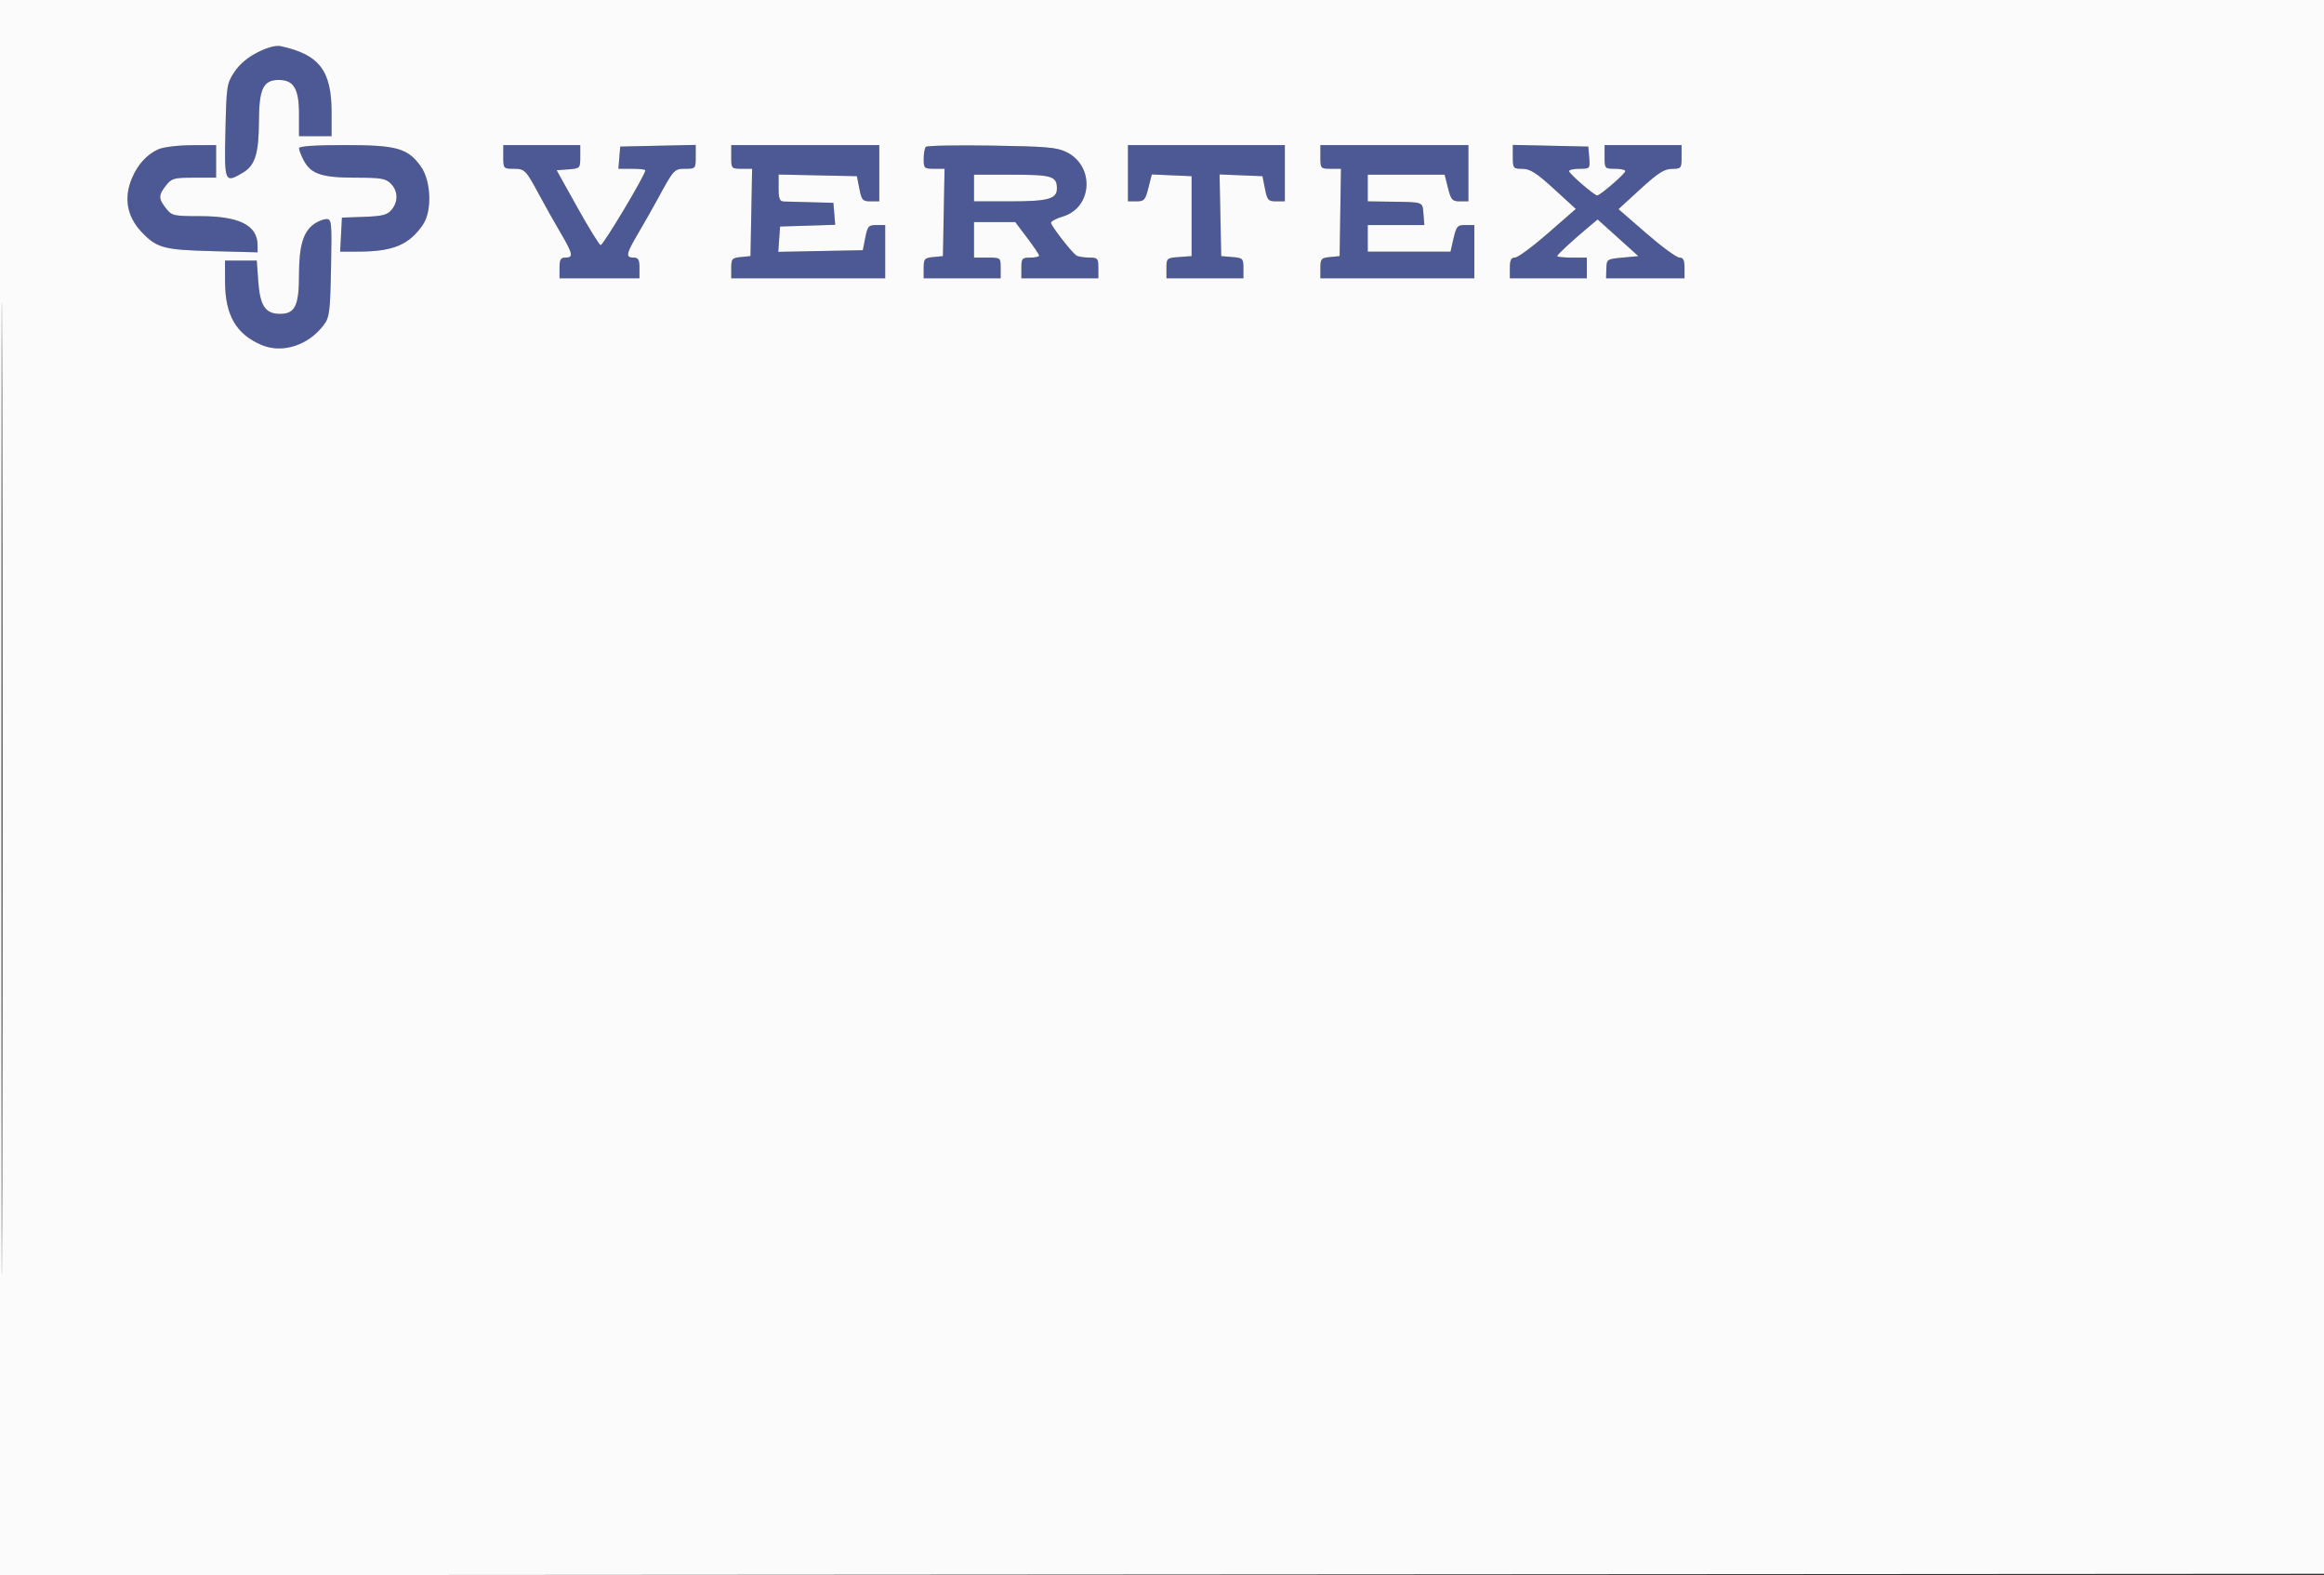 <svg xmlns="http://www.w3.org/2000/svg" width="785" height="532" viewBox="0 0 785 532" version="1.1"><rect x="0" y="0" width="785" height="532" fill="#333333" stroke="none"/><path d="M 87.089 17.643 C 83.698 19.333, 80.924 21.668, 79.183 24.299 C 76.605 28.194, 76.486 28.972, 76.145 44.176 C 75.752 61.694, 75.866 61.965, 82.053 58.309 C 86.177 55.873, 87.421 51.868, 87.463 40.885 C 87.505 29.959, 88.931 27, 94.155 27 C 99.227 27, 101 29.979, 101 38.500 L 101 46 106.500 46 L 112 46 112 37.968 C 112 23.846, 107.881 18.460, 94.906 15.610 C 93.199 15.235, 90.527 15.930, 87.089 17.643 M 53.500 50.412 C 49.636 52.129, 46.493 55.577, 44.548 60.232 C 41.761 66.902, 42.884 73.129, 47.814 78.339 C 52.943 83.761, 55.270 84.390, 71.750 84.818 L 87 85.214 87 82.829 C 87 76.109, 80.865 73, 67.605 73 C 58.576 73, 58.051 72.880, 56.073 70.365 C 53.480 67.069, 53.480 65.931, 56.073 62.635 C 57.979 60.211, 58.740 60, 65.573 60 L 73 60 73 54.500 L 73 49 64.750 49.039 C 60.129 49.061, 55.180 49.665, 53.500 50.412 M 101 50.050 C 101 50.627, 101.683 52.419, 102.517 54.033 C 104.957 58.751, 108.607 60, 119.950 60 C 128.667 60, 130.265 60.265, 132 62 C 134.466 64.466, 134.568 68.100, 132.250 70.869 C 130.808 72.591, 129.181 73.006, 123 73.229 L 115.500 73.500 115.200 79.250 L 114.900 85 121.200 84.976 C 132.827 84.932, 138.191 82.684, 142.837 75.908 C 146.003 71.290, 145.646 61.120, 142.146 56.205 C 137.764 50.052, 134.027 49, 116.540 49 C 106.356 49, 101 49.362, 101 50.050 M 170 53 C 170 56.877, 170.104 57, 173.378 57 C 177.271 57, 177.561 57.294, 182.241 66 C 184.163 69.575, 187.370 75.276, 189.368 78.668 C 193.534 85.744, 193.780 87, 191 87 C 189.381 87, 189 87.667, 189 90.500 L 189 94 202.500 94 L 216 94 216 90.500 C 216 87.667, 215.619 87, 214 87 C 211.217 87, 211.466 85.741, 215.644 78.668 C 217.647 75.276, 220.628 70.025, 222.266 67 C 227.572 57.203, 227.760 57, 231.523 57 C 234.917 57, 235 56.904, 235 52.970 L 235 48.940 222.250 49.220 L 209.500 49.500 209.190 53.250 L 208.879 57 213.440 57 C 215.948 57, 218 57.221, 218 57.492 C 218 59.031, 203.640 83.047, 202.872 82.791 C 202.363 82.621, 198.815 76.861, 194.988 69.991 L 188.029 57.500 192.014 57.193 C 195.936 56.890, 196 56.822, 196 52.943 L 196 49 183 49 L 170 49 170 53 M 247 53 C 247 56.911, 247.079 57, 250.527 57 L 254.053 57 253.777 71.750 L 253.500 86.500 250.250 86.813 C 247.275 87.100, 247 87.417, 247 90.563 L 247 94 273 94 L 299 94 299 85 L 299 76 296.059 76 C 293.397 76, 293.038 76.404, 292.278 80.250 L 291.439 84.500 277.161 84.778 L 262.882 85.056 263.191 80.778 L 263.500 76.500 272.808 76.212 L 282.116 75.923 281.808 72.212 L 281.500 68.500 274 68.303 C 269.875 68.195, 265.712 68.082, 264.750 68.053 C 263.349 68.011, 263 67.097, 263 63.471 L 263 58.942 276.220 59.221 L 289.439 59.500 290.279 63.750 C 291.038 67.596, 291.397 68, 294.059 68 L 297 68 297 58.500 L 297 49 272 49 L 247 49 247 53 M 312.748 49.585 C 312.337 49.997, 312 51.833, 312 53.667 C 312 56.814, 312.196 57, 315.527 57 L 319.053 57 318.777 71.750 L 318.500 86.500 315.250 86.813 C 312.275 87.100, 312 87.417, 312 90.563 L 312 94 325 94 L 338 94 338 90.500 C 338 87.019, 337.976 87, 333.500 87 L 329 87 329 81 L 329 75 335.968 75 L 342.935 75 346.968 80.341 C 349.185 83.278, 351 85.978, 351 86.341 C 351 86.703, 349.650 87, 348 87 C 345.238 87, 345 87.278, 345 90.500 L 345 94 358 94 L 371 94 371 90.500 C 371 87.221, 370.795 86.999, 367.750 86.985 C 365.962 86.976, 364.050 86.639, 363.500 86.235 C 361.770 84.964, 355 76.207, 355 75.240 C 355 74.732, 356.822 73.771, 359.048 73.104 C 369.019 70.116, 369.823 56.115, 360.294 51.387 C 357.010 49.758, 353.610 49.460, 334.998 49.171 C 323.172 48.987, 313.160 49.174, 312.748 49.585 M 381 58.500 L 381 68 383.881 68 C 386.466 68, 386.880 67.532, 387.907 63.455 L 389.052 58.910 395.776 59.205 L 402.500 59.500 402.500 73 L 402.500 86.500 398.250 86.807 C 394.133 87.105, 394 87.222, 394 90.557 L 394 94 407 94 L 420 94 420 90.560 C 420 87.308, 419.796 87.104, 416.250 86.810 L 412.500 86.500 412.221 72.706 L 411.943 58.911 419.193 59.206 L 426.443 59.500 427.280 63.750 C 428.038 67.597, 428.397 68, 431.059 68 L 434 68 434 58.500 L 434 49 407.500 49 L 381 49 381 58.500 M 446 53 C 446 56.899, 446.088 57, 449.474 57 L 452.948 57 452.724 71.750 L 452.500 86.500 449.250 86.813 C 446.275 87.100, 446 87.417, 446 90.563 L 446 94 472 94 L 498 94 498 85 L 498 76 495.067 76 C 492.090 76, 491.908 76.253, 490.574 82.250 L 489.962 85 475.981 85 L 462 85 462 80.500 L 462 76 471.560 76 L 481.121 76 480.810 72.250 C 480.464 68.068, 481.039 68.283, 469.750 68.115 L 462 68 462 63.500 L 462 59 474.986 59 L 487.971 59 489.104 63.500 C 490.119 67.530, 490.538 68, 493.119 68 L 496 68 496 58.500 L 496 49 471 49 L 446 49 446 53 M 511 52.970 C 511 56.846, 511.124 57.001, 514.250 57.020 C 516.853 57.036, 518.971 58.386, 524.890 63.797 L 532.281 70.554 522.890 78.757 C 517.726 83.268, 512.712 86.969, 511.750 86.980 C 510.421 86.995, 510 87.841, 510 90.500 L 510 94 523 94 L 536 94 536 90.500 L 536 87 531 87 C 528.250 87, 526 86.774, 526 86.497 C 526 85.986, 531.016 81.333, 536.577 76.685 L 539.654 74.114 546.527 80.307 L 553.400 86.500 548.041 87 C 542.787 87.490, 542.680 87.564, 542.591 90.750 L 542.500 94 555.750 94 L 569 94 569 90.500 C 569 87.841, 568.580 86.995, 567.250 86.981 C 566.288 86.971, 561.268 83.288, 556.096 78.797 L 546.693 70.631 554.096 63.850 C 560.010 58.433, 562.154 57.062, 564.750 57.034 C 567.869 57.001, 568 56.839, 568 53 L 568 49 555 49 L 542 49 542 53 C 542 56.905, 542.083 57, 545.500 57 C 547.425 57, 549 57.355, 549 57.788 C 549 58.652, 540.499 66, 539.500 66 C 538.501 66, 530 58.652, 530 57.788 C 530 57.355, 531.602 57, 533.560 57 C 537.063 57, 537.116 56.939, 536.810 53.250 L 536.500 49.500 523.750 49.220 L 511 48.940 511 52.970 M 329 63.500 L 329 68 341.066 68 C 354.055 68, 357 67.199, 357 63.665 C 357 59.507, 355.348 59, 341.800 59 L 329 59 329 63.500 M 106.117 75.631 C 102.445 78.202, 101 83.037, 101 92.745 C 101 103.253, 99.673 106, 94.598 106 C 89.636 106, 87.826 103.304, 87.234 95.026 L 86.731 88 81.366 88 L 76 88 76.022 95.250 C 76.056 106.488, 79.818 112.937, 88.440 116.539 C 95.459 119.472, 104.286 116.585, 109.408 109.680 C 111.295 107.137, 111.531 105.251, 111.817 90.430 C 112.115 75.013, 112.021 74, 110.290 74 C 109.275 74, 107.397 74.734, 106.117 75.631" stroke="none" fill="#4d5995" fill-rule="evenodd"/><path d="M -0 266.001 L -0 532.003 392.750 531.751 L 785.500 531.500 785.752 265.750 L 786.004 -0 393.002 -0 L 0 0 -0 266.001 M 0.493 266.500 C 0.493 412.800, 0.608 472.501, 0.750 399.169 C 0.892 325.838, 0.892 206.138, 0.750 133.169 C 0.608 60.201, 0.493 120.200, 0.493 266.500 M 87.089 17.643 C 83.698 19.333, 80.924 21.668, 79.183 24.299 C 76.605 28.194, 76.486 28.972, 76.145 44.176 C 75.752 61.694, 75.866 61.965, 82.053 58.309 C 86.177 55.873, 87.421 51.868, 87.463 40.885 C 87.505 29.959, 88.931 27, 94.155 27 C 99.227 27, 101 29.979, 101 38.500 L 101 46 106.500 46 L 112 46 112 37.968 C 112 23.846, 107.881 18.460, 94.906 15.610 C 93.199 15.235, 90.527 15.930, 87.089 17.643 M 53.500 50.412 C 49.636 52.129, 46.493 55.577, 44.548 60.232 C 41.761 66.902, 42.884 73.129, 47.814 78.339 C 52.943 83.761, 55.270 84.390, 71.750 84.818 L 87 85.214 87 82.829 C 87 76.109, 80.865 73, 67.605 73 C 58.576 73, 58.051 72.880, 56.073 70.365 C 53.480 67.069, 53.480 65.931, 56.073 62.635 C 57.979 60.211, 58.740 60, 65.573 60 L 73 60 73 54.500 L 73 49 64.750 49.039 C 60.129 49.061, 55.180 49.665, 53.500 50.412 M 101 50.050 C 101 50.627, 101.683 52.419, 102.517 54.033 C 104.957 58.751, 108.607 60, 119.950 60 C 128.667 60, 130.265 60.265, 132 62 C 134.466 64.466, 134.568 68.100, 132.250 70.869 C 130.808 72.591, 129.181 73.006, 123 73.229 L 115.500 73.500 115.200 79.250 L 114.900 85 121.200 84.976 C 132.827 84.932, 138.191 82.684, 142.837 75.908 C 146.003 71.290, 145.646 61.120, 142.146 56.205 C 137.764 50.052, 134.027 49, 116.540 49 C 106.356 49, 101 49.362, 101 50.050 M 170 53 C 170 56.877, 170.104 57, 173.378 57 C 177.271 57, 177.561 57.294, 182.241 66 C 184.163 69.575, 187.370 75.276, 189.368 78.668 C 193.534 85.744, 193.780 87, 191 87 C 189.381 87, 189 87.667, 189 90.500 L 189 94 202.500 94 L 216 94 216 90.500 C 216 87.667, 215.619 87, 214 87 C 211.217 87, 211.466 85.741, 215.644 78.668 C 217.647 75.276, 220.628 70.025, 222.266 67 C 227.572 57.203, 227.760 57, 231.523 57 C 234.917 57, 235 56.904, 235 52.970 L 235 48.940 222.250 49.220 L 209.500 49.500 209.190 53.250 L 208.879 57 213.440 57 C 215.948 57, 218 57.221, 218 57.492 C 218 59.031, 203.640 83.047, 202.872 82.791 C 202.363 82.621, 198.815 76.861, 194.988 69.991 L 188.029 57.500 192.014 57.193 C 195.936 56.890, 196 56.822, 196 52.943 L 196 49 183 49 L 170 49 170 53 M 247 53 C 247 56.911, 247.079 57, 250.527 57 L 254.053 57 253.777 71.750 L 253.500 86.500 250.250 86.813 C 247.275 87.100, 247 87.417, 247 90.563 L 247 94 273 94 L 299 94 299 85 L 299 76 296.059 76 C 293.397 76, 293.038 76.404, 292.278 80.250 L 291.439 84.500 277.161 84.778 L 262.882 85.056 263.191 80.778 L 263.500 76.500 272.808 76.212 L 282.116 75.923 281.808 72.212 L 281.500 68.500 274 68.303 C 269.875 68.195, 265.712 68.082, 264.750 68.053 C 263.349 68.011, 263 67.097, 263 63.471 L 263 58.942 276.220 59.221 L 289.439 59.500 290.279 63.750 C 291.038 67.596, 291.397 68, 294.059 68 L 297 68 297 58.500 L 297 49 272 49 L 247 49 247 53 M 312.748 49.585 C 312.337 49.997, 312 51.833, 312 53.667 C 312 56.814, 312.196 57, 315.527 57 L 319.053 57 318.777 71.750 L 318.500 86.500 315.250 86.813 C 312.275 87.100, 312 87.417, 312 90.563 L 312 94 325 94 L 338 94 338 90.500 C 338 87.019, 337.976 87, 333.500 87 L 329 87 329 81 L 329 75 335.968 75 L 342.935 75 346.968 80.341 C 349.185 83.278, 351 85.978, 351 86.341 C 351 86.703, 349.650 87, 348 87 C 345.238 87, 345 87.278, 345 90.500 L 345 94 358 94 L 371 94 371 90.500 C 371 87.221, 370.795 86.999, 367.750 86.985 C 365.962 86.976, 364.050 86.639, 363.500 86.235 C 361.770 84.964, 355 76.207, 355 75.240 C 355 74.732, 356.822 73.771, 359.048 73.104 C 369.019 70.116, 369.823 56.115, 360.294 51.387 C 357.010 49.758, 353.610 49.460, 334.998 49.171 C 323.172 48.987, 313.160 49.174, 312.748 49.585 M 381 58.500 L 381 68 383.881 68 C 386.466 68, 386.880 67.532, 387.907 63.455 L 389.052 58.910 395.776 59.205 L 402.500 59.500 402.500 73 L 402.500 86.500 398.250 86.807 C 394.133 87.105, 394 87.222, 394 90.557 L 394 94 407 94 L 420 94 420 90.560 C 420 87.308, 419.796 87.104, 416.250 86.810 L 412.500 86.500 412.221 72.706 L 411.943 58.911 419.193 59.206 L 426.443 59.500 427.280 63.750 C 428.038 67.597, 428.397 68, 431.059 68 L 434 68 434 58.500 L 434 49 407.500 49 L 381 49 381 58.500 M 446 53 C 446 56.899, 446.088 57, 449.474 57 L 452.948 57 452.724 71.750 L 452.500 86.500 449.250 86.813 C 446.275 87.100, 446 87.417, 446 90.563 L 446 94 472 94 L 498 94 498 85 L 498 76 495.067 76 C 492.090 76, 491.908 76.253, 490.574 82.250 L 489.962 85 475.981 85 L 462 85 462 80.500 L 462 76 471.560 76 L 481.121 76 480.810 72.250 C 480.464 68.068, 481.039 68.283, 469.750 68.115 L 462 68 462 63.500 L 462 59 474.986 59 L 487.971 59 489.104 63.500 C 490.119 67.530, 490.538 68, 493.119 68 L 496 68 496 58.500 L 496 49 471 49 L 446 49 446 53 M 511 52.970 C 511 56.846, 511.124 57.001, 514.250 57.020 C 516.853 57.036, 518.971 58.386, 524.890 63.797 L 532.281 70.554 522.890 78.757 C 517.726 83.268, 512.712 86.969, 511.750 86.980 C 510.421 86.995, 510 87.841, 510 90.500 L 510 94 523 94 L 536 94 536 90.500 L 536 87 531 87 C 528.250 87, 526 86.774, 526 86.497 C 526 85.986, 531.016 81.333, 536.577 76.685 L 539.654 74.114 546.527 80.307 L 553.400 86.500 548.041 87 C 542.787 87.490, 542.680 87.564, 542.591 90.750 L 542.500 94 555.750 94 L 569 94 569 90.500 C 569 87.841, 568.580 86.995, 567.250 86.981 C 566.288 86.971, 561.268 83.288, 556.096 78.797 L 546.693 70.631 554.096 63.850 C 560.010 58.433, 562.154 57.062, 564.750 57.034 C 567.869 57.001, 568 56.839, 568 53 L 568 49 555 49 L 542 49 542 53 C 542 56.905, 542.083 57, 545.500 57 C 547.425 57, 549 57.355, 549 57.788 C 549 58.652, 540.499 66, 539.500 66 C 538.501 66, 530 58.652, 530 57.788 C 530 57.355, 531.602 57, 533.560 57 C 537.063 57, 537.116 56.939, 536.810 53.250 L 536.500 49.500 523.750 49.220 L 511 48.940 511 52.970 M 329 63.500 L 329 68 341.066 68 C 354.055 68, 357 67.199, 357 63.665 C 357 59.507, 355.348 59, 341.800 59 L 329 59 329 63.500 M 106.117 75.631 C 102.445 78.202, 101 83.037, 101 92.745 C 101 103.253, 99.673 106, 94.598 106 C 89.636 106, 87.826 103.304, 87.234 95.026 L 86.731 88 81.366 88 L 76 88 76.022 95.250 C 76.056 106.488, 79.818 112.937, 88.440 116.539 C 95.459 119.472, 104.286 116.585, 109.408 109.680 C 111.295 107.137, 111.531 105.251, 111.817 90.430 C 112.115 75.013, 112.021 74, 110.290 74 C 109.275 74, 107.397 74.734, 106.117 75.631" stroke="none" fill="#fbfbfb" fill-rule="evenodd"/></svg>